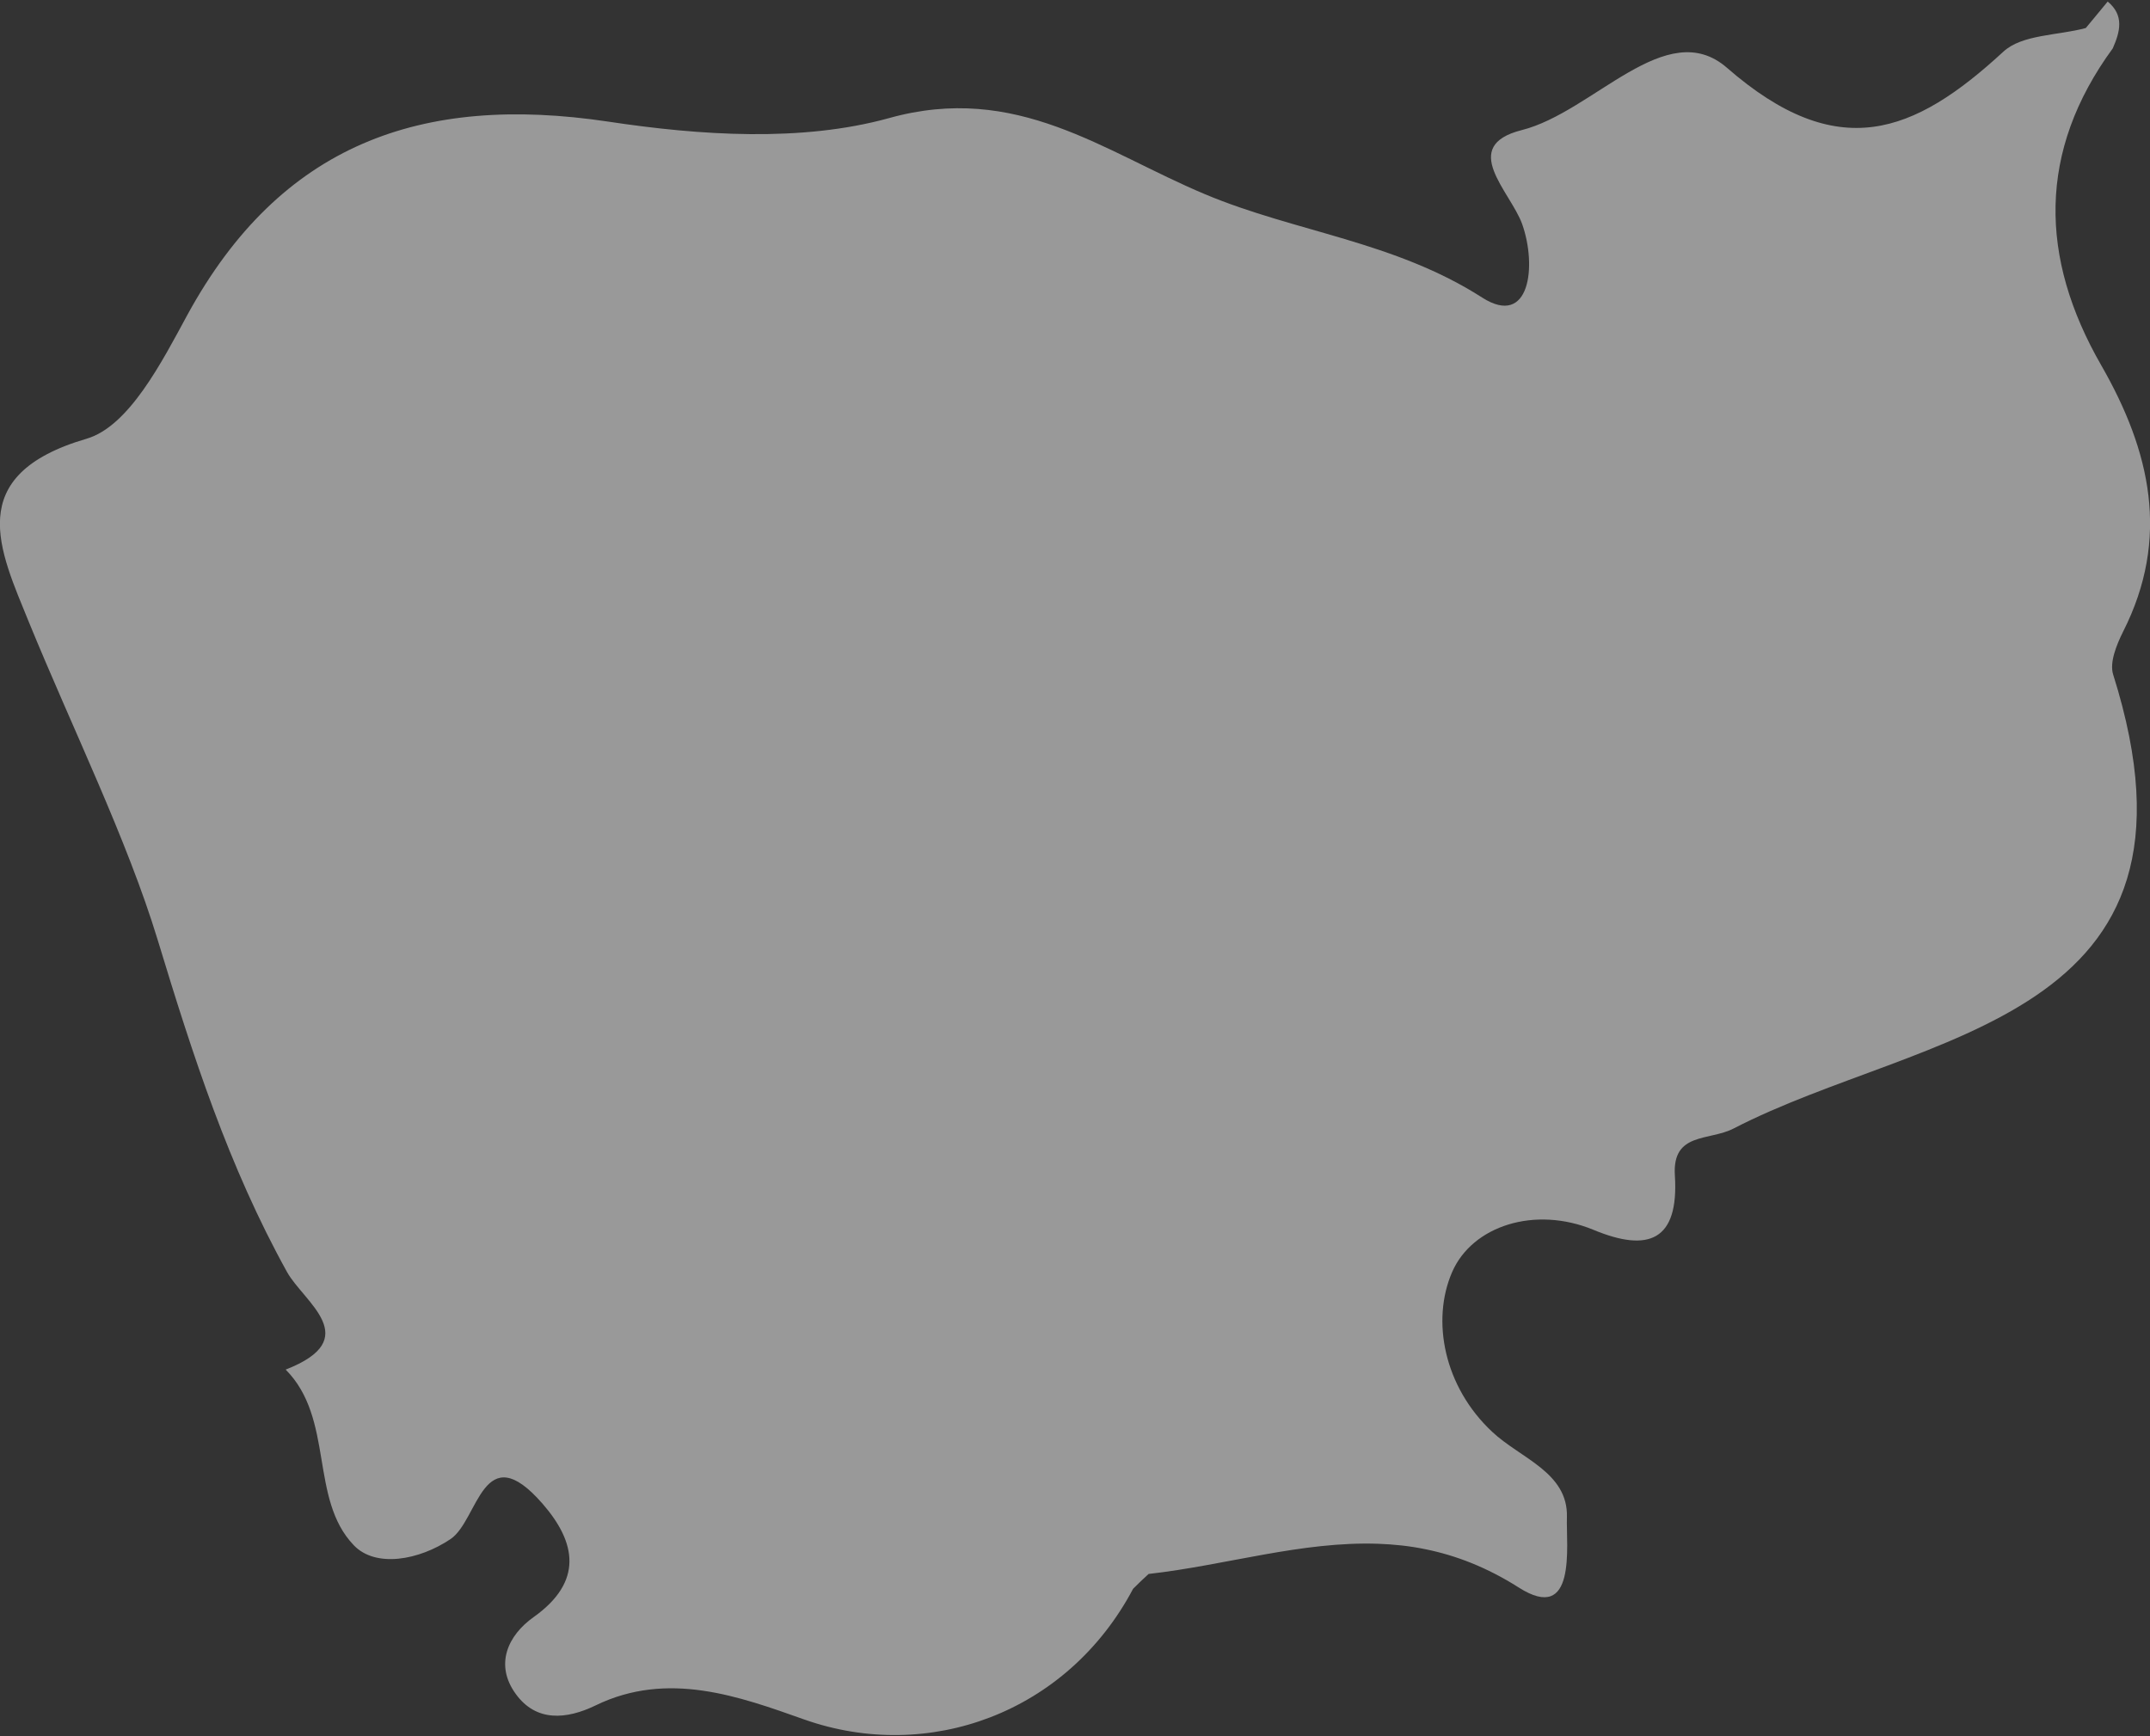 <svg width="156" height="126" viewBox="0 0 156 126" fill="none" xmlns="http://www.w3.org/2000/svg">
<rect x="0" y="0" width="156" height="126" fill="#333333" stroke="none"/>
<path d="M11.444 68.219C13.992 76.609 16.583 84.648 20.827 92.313C22.051 94.509 26.472 97.156 20.728 99.394C24.276 102.97 22.431 108.763 25.669 112.141C27.253 113.802 30.413 113.232 32.694 111.691C34.728 110.318 35.03 104.145 39.373 109.136C41.801 111.93 42.35 114.774 38.718 117.357C36.839 118.687 35.882 120.813 37.416 122.924C38.894 124.98 41.097 124.79 43.209 123.769C48.453 121.214 53.64 123.115 58.363 124.79C67.351 127.957 77.423 124.346 82.216 115.302C82.589 114.928 82.962 114.569 83.342 114.225C88.931 113.598 94.442 111.838 100.023 112.036C101.142 112.078 102.254 112.19 103.388 112.423C105.633 112.873 107.892 113.746 110.187 115.203C114.424 117.913 113.629 112.162 113.692 110.107C113.79 106.848 110.306 105.834 108.265 103.906C104.767 100.633 103.838 95.825 105.365 92.313C106.822 88.969 111.355 87.484 115.635 89.258C119.59 90.898 121.828 90.068 121.526 85.309C121.322 82.135 124.017 82.818 125.791 81.896C139.509 74.8 161.335 74.294 153.325 48.947C153.051 48.067 153.579 46.786 154.043 45.85C157.492 39.051 156.035 32.73 152.453 26.494C147.976 18.702 147.835 10.987 153.297 3.512C153.832 2.301 154.142 1.119 152.931 0.112C152.403 0.746 151.875 1.4 151.341 2.034C149.313 2.583 146.709 2.491 145.351 3.758C138.861 9.741 133.336 11.916 125.305 4.92C120.899 1.084 115.62 8.143 110.398 9.446C105.851 10.607 109.574 13.88 110.44 16.245C111.531 19.3 111.003 23.798 107.554 21.602C101.171 17.505 93.998 16.85 87.439 14.098C80.055 11.001 73.777 5.983 64.5 8.573C58.159 10.325 50.803 9.833 44.131 8.826C30.561 6.792 20.348 10.473 13.591 22.861C11.74 26.275 9.354 30.949 6.271 31.843C-2.766 34.489 0.007 39.98 2.09 45.132C5.251 52.854 9.22 60.906 11.444 68.219Z" fill="white" fill-opacity="0.5"/>
</svg>
